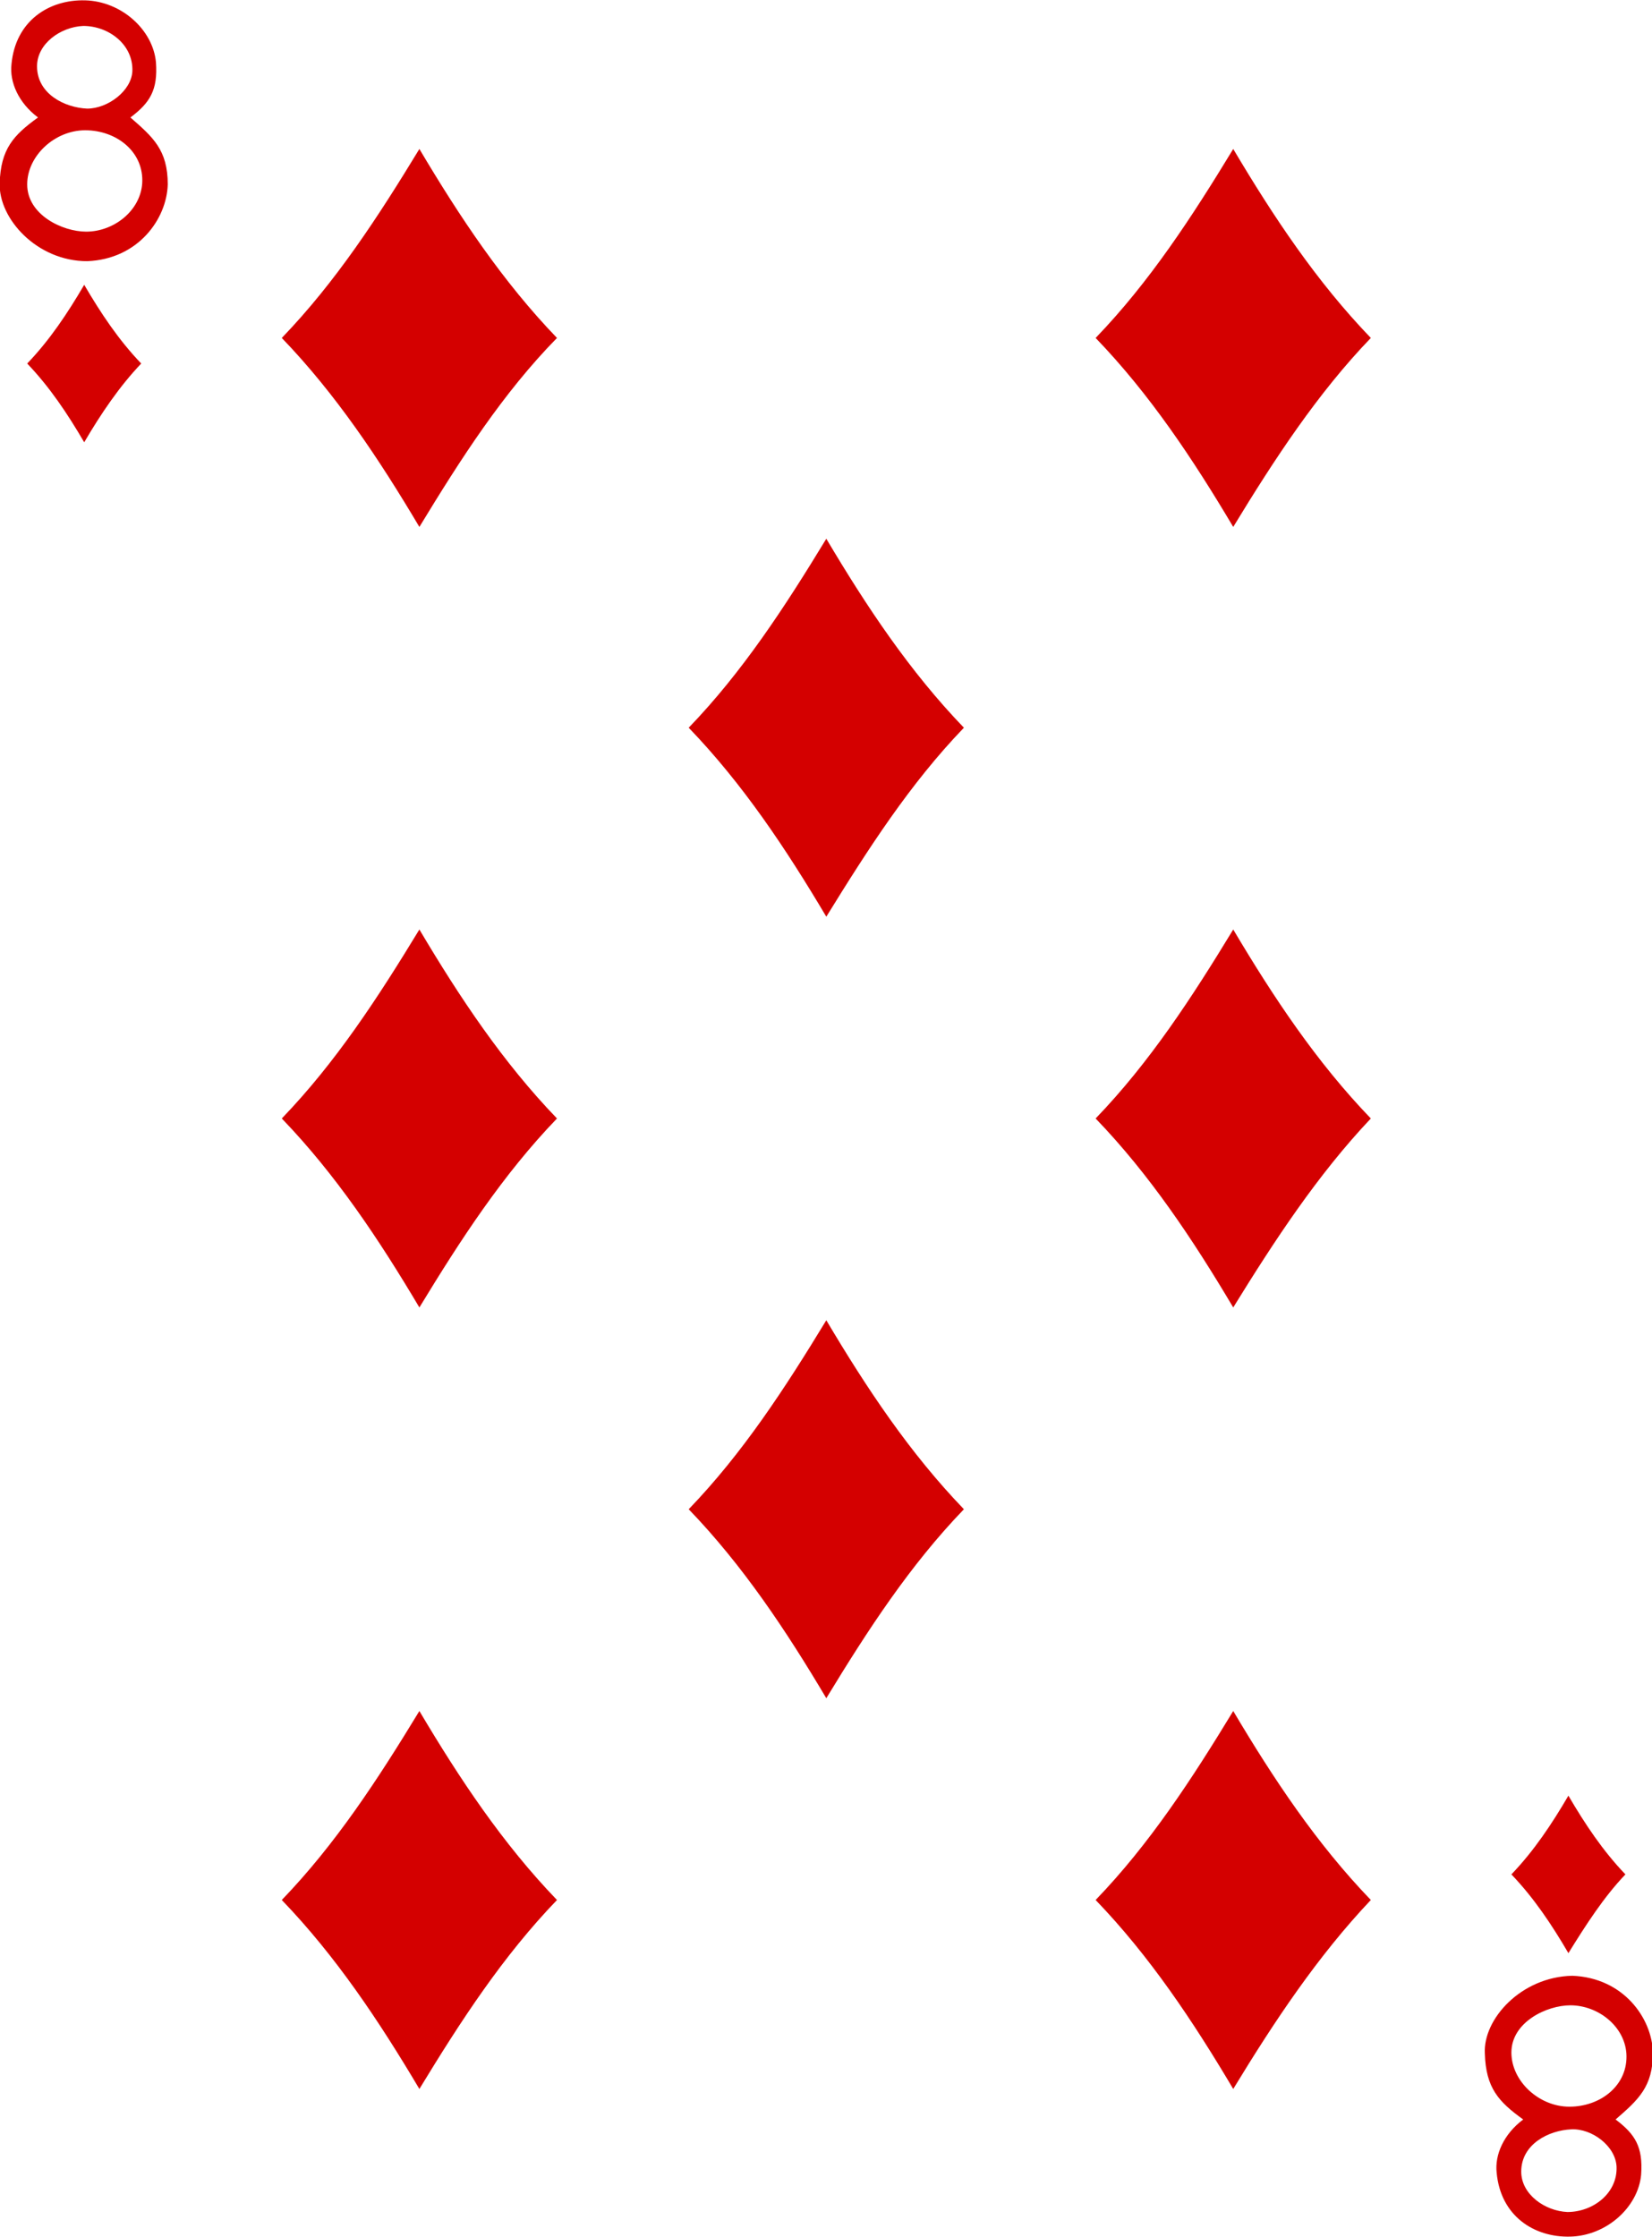 <!-- Generator: Adobe Illustrator 19.2.1, SVG Export Plug-In  -->
<svg version="1.1"
	 xmlns="http://www.w3.org/2000/svg" xmlns:xlink="http://www.w3.org/1999/xlink" xmlns:a="http://ns.adobe.com/AdobeSVGViewerExtensions/3.0/"
	 x="0px" y="0px" width="167.4px" height="226.6px" viewBox="0 0 167.4 226.6" style="enable-background:new 0 0 167.4 226.6;"
	 xml:space="preserve">
<style type="text/css">
	.st0{fill:#D40000;}
</style>
<defs>
</defs>
<g id="g6785_1_" transform="matrix(0.996,0,0,0.997,9.828,-8.14)">
	<path id="path6926-2_1_" class="st0" d="M-1.3,53.1c-1.7-2.9-3.5-5.6-5.8-8
		c2.3-2.4,4.1-5.1,5.8-8c1.7,2.9,3.5,5.6,5.8,8C2.3,47.4,0.4,50.2-1.3,53.1z"/>
	<path id="path6928-9_1_" class="st0" d="M115.6,61.7c-4.1-6.9-8.5-13.5-14-19.2
		c5.5-5.7,9.8-12.3,14-19.2c4.1,6.9,8.5,13.5,14,19.2C124.2,48.1,119.8,54.8,115.6,61.7z"/>
	<path id="path6930-6_1_" class="st0" d="M149.7,206.6c-1.7-2.9-3.5-5.6-5.8-8
		c2.3-2.4,4.1-5.1,5.8-8c1.7,2.9,3.5,5.6,5.8,8C153.3,200.9,151.5,203.7,149.7,206.6z"/>
	<path id="path6932-2_1_" class="st0" d="M32.8,61.7c-4.1-6.9-8.5-13.5-14-19.2
		c5.5-5.7,9.8-12.3,14-19.2c4.1,6.9,8.5,13.5,14,19.2C41.3,48.1,37,54.8,32.8,61.7z"/>
	<path id="path6938-4_1_" class="st0" d="M74.2,101.3c-4.1-6.9-8.5-13.5-14-19.2
		c5.5-5.7,9.8-12.3,14-19.2c4.1,6.9,8.5,13.5,14,19.2C82.7,87.8,78.4,94.5,74.2,101.3z"/>
	<path id="path6942-4_1_" class="st0" d="M32.8,141c-4.1-6.9-8.5-13.5-14-19.2
		c5.5-5.7,9.8-12.3,14-19.2c4.1,6.9,8.5,13.5,14,19.2C41.3,127.5,37,134.1,32.8,141z"/>
	<path id="path6944-9_1_" class="st0" d="M115.6,141c-4.1-6.9-8.5-13.5-14-19.2
		c5.5-5.7,9.8-12.3,14-19.2c4.1,6.9,8.5,13.5,14,19.2C124.2,127.5,119.8,134.2,115.6,141z"/>
	<path id="path6948-4_1_" class="st0" d="M32.8,220.4c-4.1-6.9-8.5-13.5-14-19.2
		c5.5-5.7,9.8-12.3,14-19.2c4.1,6.9,8.5,13.5,14,19.2C41.3,206.9,37,213.5,32.8,220.4z"/>
	<path id="path6950-4_1_" class="st0" d="M115.6,220.4c-4.1-6.9-8.5-13.5-14-19.2
		c5.5-5.7,9.8-12.3,14-19.2c4.1,6.9,8.5,13.5,14,19.2C124.2,206.9,119.8,213.5,115.6,220.4z"/>
	<path id="path6956-4_1_" class="st0" d="M74.2,180.7c-4.1-6.9-8.5-13.5-14-19.2
		c5.5-5.7,9.8-12.3,14-19.2c4.1,6.9,8.5,13.5,14,19.2C82.7,167.2,78.4,173.8,74.2,180.7z"/>
	<path id="path27-00-7-8-6_1_" class="st0" d="M-9.9,26.8c0.1-3.5,1.4-4.9,3.9-6.7
		c-2-1.5-2.9-3.6-2.7-5.4c0.4-4.4,3.8-6.6,7.5-6.5c3.7,0.1,6.9,3,7.2,6.3c0.2,2.8-0.6,4.1-2.6,5.6c2.3,2,3.8,3.3,3.8,6.8
		c-0.1,3.5-3,7.6-8.2,7.8C-6.1,34.7-10,30.4-9.9,26.8L-9.9,26.8L-9.9,26.8z M4.6,26.8c0.2-3.2-2.6-5.4-5.8-5.4
		c-3.1,0-5.9,2.6-5.9,5.5c0,3.1,3.6,4.8,6,4.8C1.7,31.7,4.4,29.6,4.6,26.8L4.6,26.8z M3.6,15.4c0.1-2.7-2.4-4.6-5-4.6
		c-2.3,0.1-4.7,1.8-4.7,4.1c0,2.8,2.8,4.2,5.1,4.3C1.1,19.2,3.5,17.4,3.6,15.4L3.6,15.4L3.6,15.4z"/>
	<path id="path27-0-1-9-8_1_" class="st0" d="M141.2,216.8c0.1,3.5,1.4,4.9,3.9,6.7
		c-2,1.5-2.9,3.6-2.7,5.4c0.4,4.4,3.8,6.6,7.5,6.5c3.7-0.1,6.9-3,7.2-6.3c0.2-2.8-0.6-4.1-2.6-5.6c2.3-2,3.8-3.3,3.8-6.8
		c-0.1-3.5-3-7.6-8.2-7.8C144.9,209,141,213.3,141.2,216.8L141.2,216.8L141.2,216.8z M155.6,216.8c0.2,3.2-2.6,5.4-5.8,5.4
		c-3.1,0-5.9-2.6-5.9-5.5c0-3.1,3.6-4.8,6-4.8C152.7,211.9,155.4,214,155.6,216.8L155.6,216.8L155.6,216.8z M154.6,228.3
		c0.1,2.7-2.4,4.6-5,4.6c-2.3-0.1-4.7-1.8-4.7-4.1c0-2.8,2.8-4.2,5.1-4.3C152.1,224.4,154.5,226.2,154.6,228.3L154.6,228.3
		L154.6,228.3z"/>
</g>
</svg>
